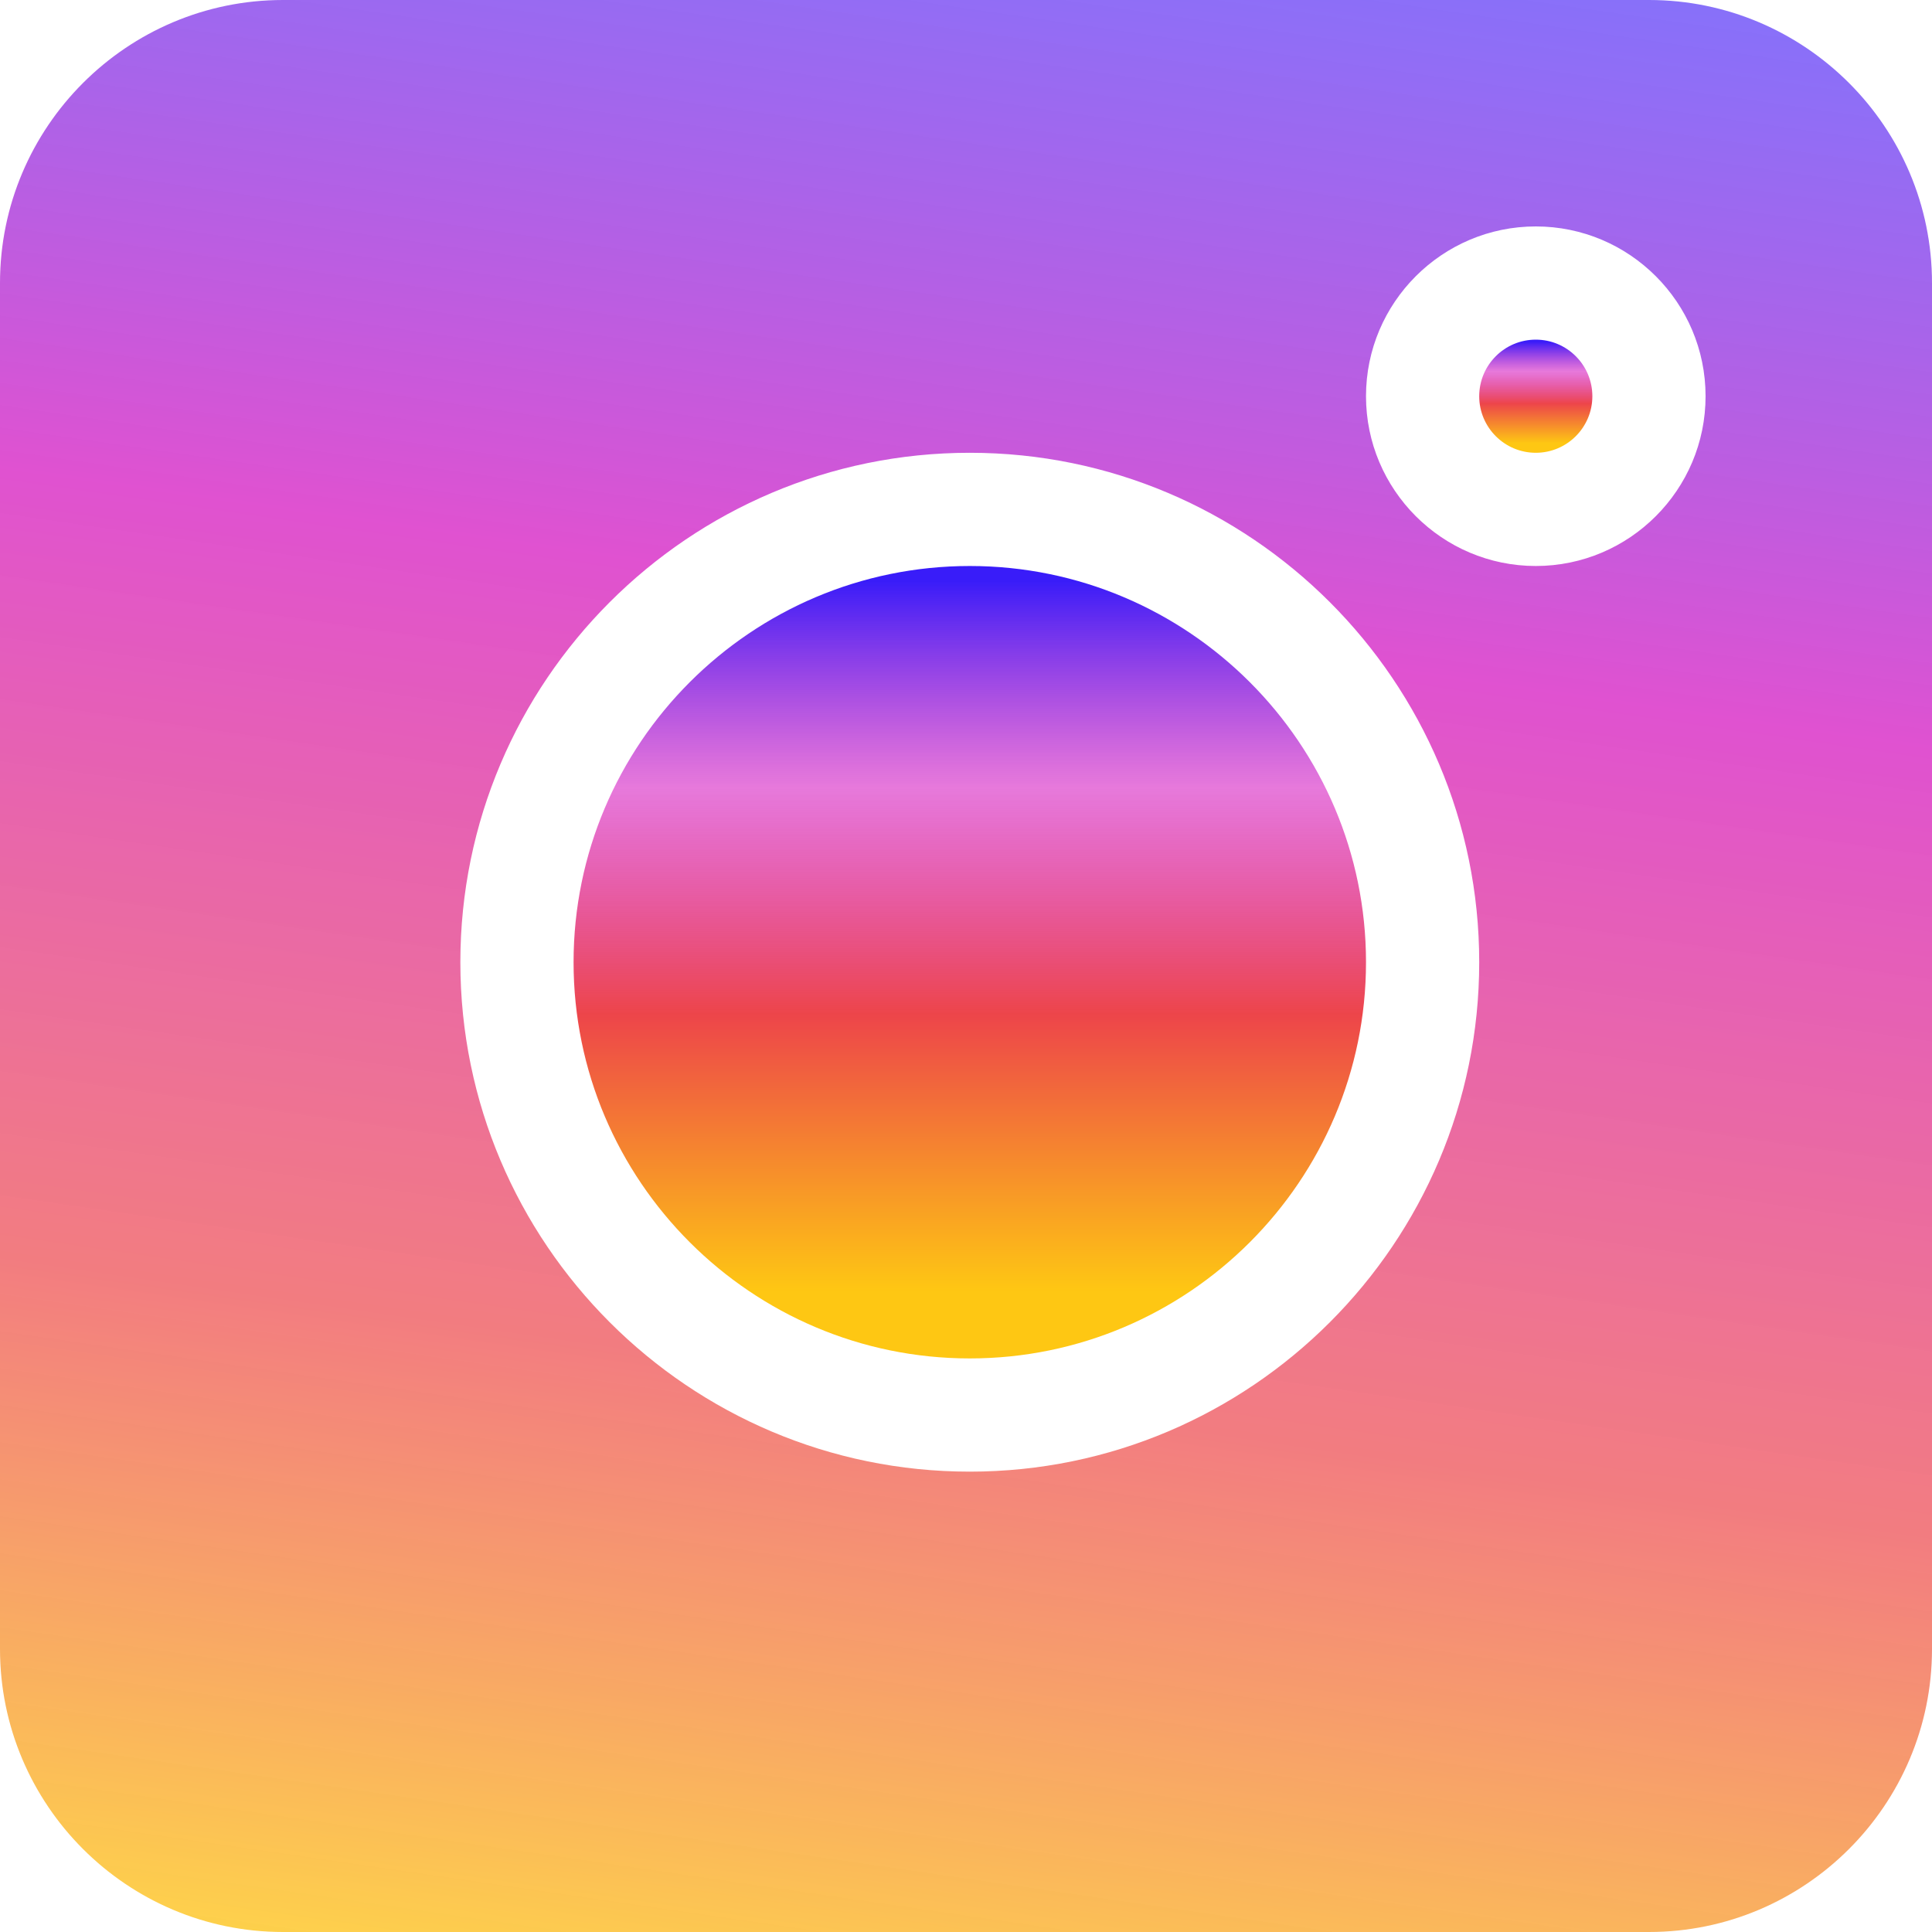 <svg width="25" height="25" viewBox="0 0 25 25" fill="none" xmlns="http://www.w3.org/2000/svg">
<path d="M21.338 0H3.662C1.643 0 0 1.643 0 3.662V21.338C0 23.357 1.643 25 3.662 25H21.338C23.357 25 25 23.357 25 21.338V3.662C25 1.643 23.357 0 21.338 0ZM12.549 19.043C8.914 19.043 5.957 16.086 5.957 12.451C5.957 8.816 8.914 5.859 12.549 5.859C16.184 5.859 19.141 8.816 19.141 12.451C19.141 16.086 16.184 19.043 12.549 19.043ZM19.873 7.324C18.662 7.324 17.676 6.338 17.676 5.127C17.676 3.915 18.662 2.93 19.873 2.93C21.085 2.93 22.07 3.915 22.07 5.127C22.07 6.338 21.085 7.324 19.873 7.324Z" fill="url(#paint0_linear_9_109)"/>
<path d="M19.873 4.395C19.469 4.395 19.141 4.723 19.141 5.127C19.141 5.531 19.469 5.859 19.873 5.859C20.277 5.859 20.605 5.531 20.605 5.127C20.605 4.723 20.277 4.395 19.873 4.395Z" fill="url(#paint1_linear_9_109)"/>
<path d="M12.549 7.324C9.722 7.324 7.422 9.624 7.422 12.451C7.422 15.278 9.722 17.578 12.549 17.578C15.376 17.578 17.676 15.278 17.676 12.451C17.676 9.624 15.376 7.324 12.549 7.324Z" fill="url(#paint2_linear_9_109)"/>
<defs>
<linearGradient id="paint0_linear_9_109" x1="4.5" y1="-3.5" x2="5.28991e-07" y2="27.5" gradientUnits="userSpaceOnUse">
<stop offset="0.019" stop-color="#391CF9" stop-opacity="0.62"/>
<stop offset="0.322" stop-color="#D518C1" stop-opacity="0.75"/>
<stop offset="0.645" stop-color="#ED454A" stop-opacity="0.7"/>
<stop offset="0.915" stop-color="#FEC713" stop-opacity="0.77"/>
</linearGradient>
<linearGradient id="paint1_linear_9_109" x1="19.873" y1="4.395" x2="19.873" y2="5.859" gradientUnits="userSpaceOnUse">
<stop offset="0.019" stop-color="#391CF9"/>
<stop offset="0.28" stop-color="#D518C1" stop-opacity="0.58"/>
<stop offset="0.566" stop-color="#ED454A"/>
<stop offset="0.915" stop-color="#FEC713"/>
</linearGradient>
<linearGradient id="paint2_linear_9_109" x1="12.549" y1="7.324" x2="12.549" y2="17.578" gradientUnits="userSpaceOnUse">
<stop offset="0.019" stop-color="#391CF9"/>
<stop offset="0.28" stop-color="#D518C1" stop-opacity="0.58"/>
<stop offset="0.566" stop-color="#ED454A"/>
<stop offset="0.915" stop-color="#FEC713"/>
</linearGradient>
</defs>
</svg>
